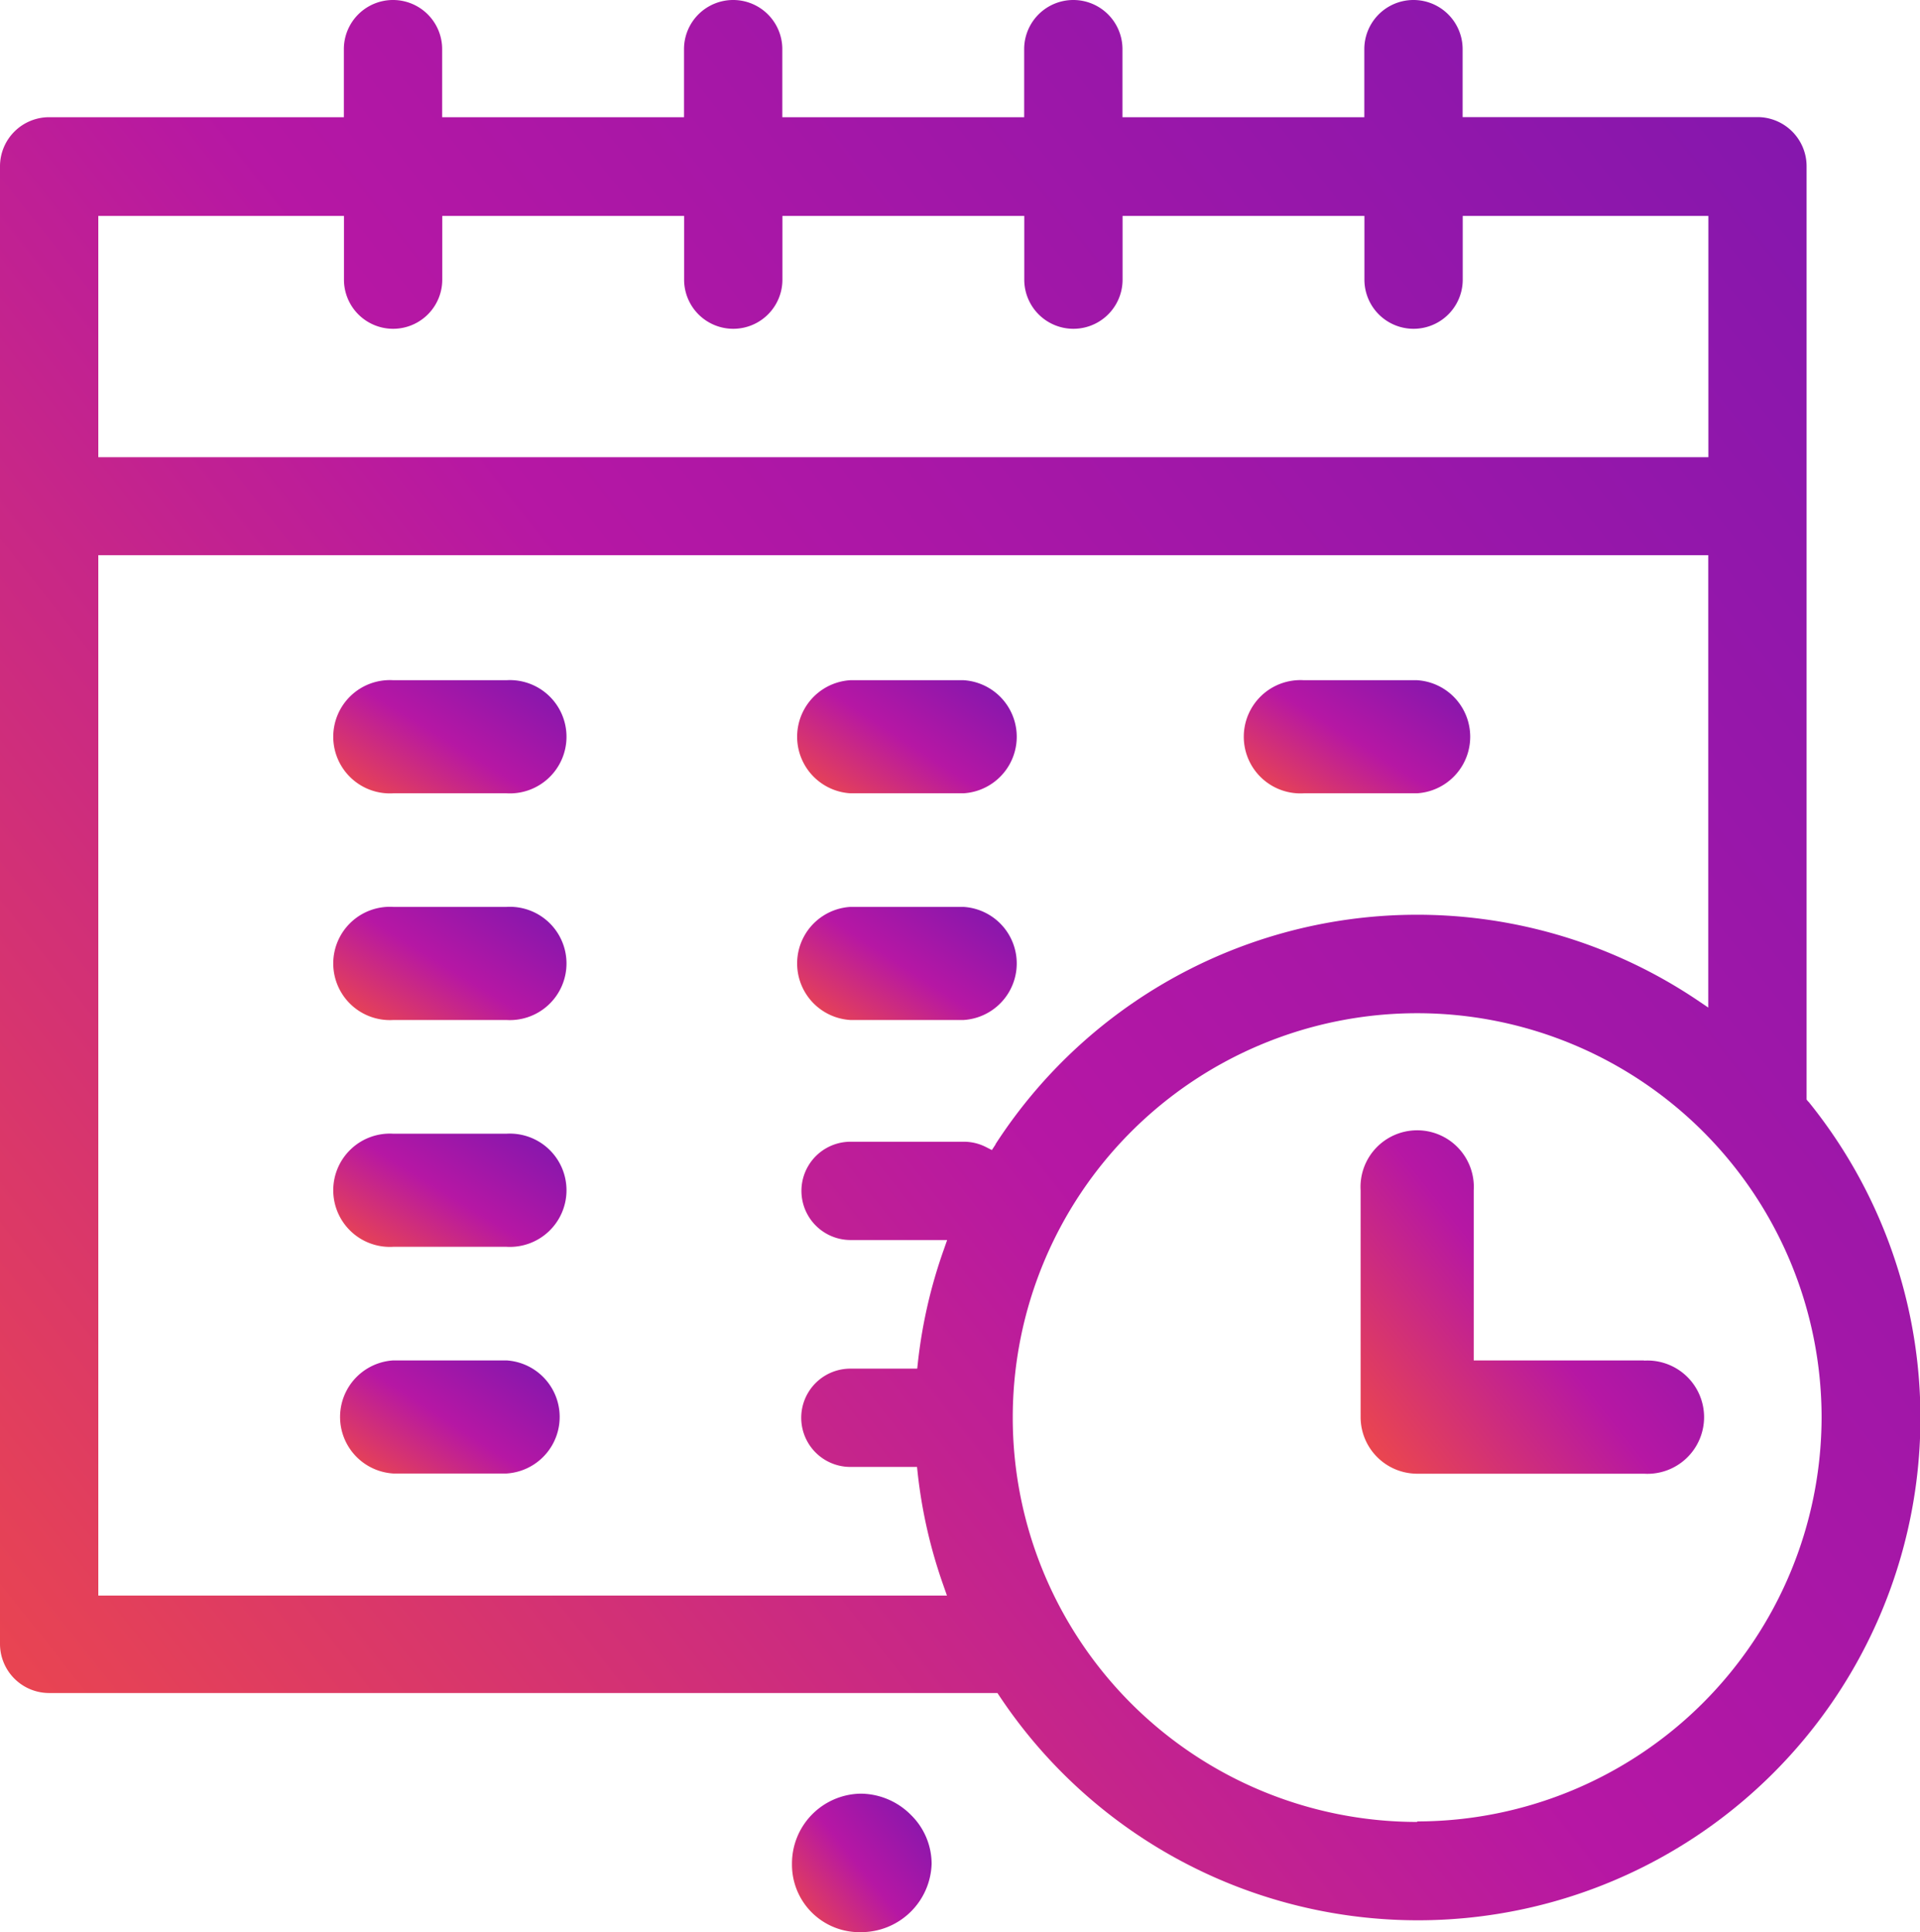 <svg id="Timetable" xmlns="http://www.w3.org/2000/svg" xmlns:xlink="http://www.w3.org/1999/xlink" width="18.672" height="18.793" viewBox="0 0 18.672 18.793">
  <defs>
    <linearGradient id="linear-gradient" x1="-0.143" y1="1" x2="1.118" gradientUnits="objectBoundingBox">
      <stop offset="0" stop-color="#fa5435"/>
      <stop offset="0.489" stop-color="#b617a4"/>
      <stop offset="1" stop-color="#7717b0"/>
    </linearGradient>
  </defs>
  <path id="Path_11665" data-name="Path 11665" d="M19.585,12.715l-.016-.02V3.617a.478.478,0,0,0-.478-.478H16.224V2.478a.478.478,0,0,0-.956,0v.662H12.916V2.478a.478.478,0,1,0-.956,0v.662H9.608V2.478a.478.478,0,0,0-.956,0v.662H6.3V2.478a.478.478,0,0,0-.956,0v.662H2.478A.478.478,0,0,0,2,3.617V17.989a.478.478,0,0,0,.478.478H11.7l.022.033a4.887,4.887,0,1,0,7.865-5.785ZM2.956,4.1H5.345V4.72a.478.478,0,0,0,.956,0V4.1H8.653V4.72a.478.478,0,0,0,.956,0V4.1h2.352V4.72a.478.478,0,1,0,.956,0V4.1h2.352V4.72a.478.478,0,0,0,.956,0V4.1h2.389V6.447H2.956Zm8.726,9.031-.036.055-.059-.03a.473.473,0,0,0-.215-.051h-1.1a.478.478,0,1,0,0,.956h.939l-.035.1a4.856,4.856,0,0,0-.249,1.086l-.007.065H10.27a.478.478,0,1,0,0,.956h.648l.007.065a4.851,4.851,0,0,0,.249,1.086l.035.1H2.956V7.4H18.613V11.8l-.114-.077a4.883,4.883,0,0,0-6.817,1.405Zm4.1,6.59a3.933,3.933,0,1,1,3.933-3.933A3.937,3.937,0,0,1,15.783,19.716Z" transform="translate(-2 -2)" fill="url(#linear-gradient)"/>
  <path id="Path_11666" data-name="Path 11666" d="M364.757,304.205H363.1v-1.654a.551.551,0,1,0-1.1,0v2.205a.551.551,0,0,0,.551.551h2.205a.551.551,0,1,0,0-1.1Z" transform="translate(-348.768 -290.973)" fill="url(#linear-gradient)"/>
  <path id="Path_11667" data-name="Path 11667" d="M92.654,182h-1.1a.551.551,0,1,0,0,1.1h1.1a.551.551,0,1,0,0-1.1Z" transform="translate(-87.729 -175.384)" fill="url(#linear-gradient)"/>
  <path id="Path_11668" data-name="Path 11668" d="M92.654,242h-1.1a.551.551,0,1,0,0,1.1h1.1a.551.551,0,1,0,0-1.1Z" transform="translate(-87.729 -233.179)" fill="url(#linear-gradient)"/>
  <path id="Path_11669" data-name="Path 11669" d="M92.654,302h-1.1a.551.551,0,1,0,0,1.1h1.1a.551.551,0,1,0,0-1.1Z" transform="translate(-87.729 -290.973)" fill="url(#linear-gradient)"/>
  <path id="Path_11670" data-name="Path 11670" d="M212.551,183.1h1.1a.551.551,0,0,0,0-1.1h-1.1a.551.551,0,0,0,0,1.1Z" transform="translate(-204.281 -175.384)" fill="url(#linear-gradient)"/>
  <path id="Path_11671" data-name="Path 11671" d="M212.551,243.1h1.1a.551.551,0,0,0,0-1.1h-1.1a.551.551,0,0,0,0,1.1Z" transform="translate(-204.281 -233.179)" fill="url(#linear-gradient)"/>
  <path id="Path_11672" data-name="Path 11672" d="M92.654,362h-1.1a.551.551,0,0,0,0,1.1h1.1a.551.551,0,0,0,0-1.1Z" transform="translate(-87.729 -348.768)" fill="url(#linear-gradient)"/>
  <path id="Path_11673" data-name="Path 11673" d="M332.551,183.1h1.1a.551.551,0,0,0,0-1.1h-1.1a.551.551,0,1,0,0,1.1Z" transform="translate(-319.871 -175.384)" fill="url(#linear-gradient)"/>
  <path id="Path_11736" data-name="Path 11736" d="M705.246,943.16h-.01a.679.679,0,0,0-.664.683.656.656,0,0,0,.671.664h0a.686.686,0,0,0,.687-.664.667.667,0,0,0-.2-.475A.694.694,0,0,0,705.246,943.16Z" transform="translate(-696.87 -925.714)" fill="url(#linear-gradient)"/>
</svg>
